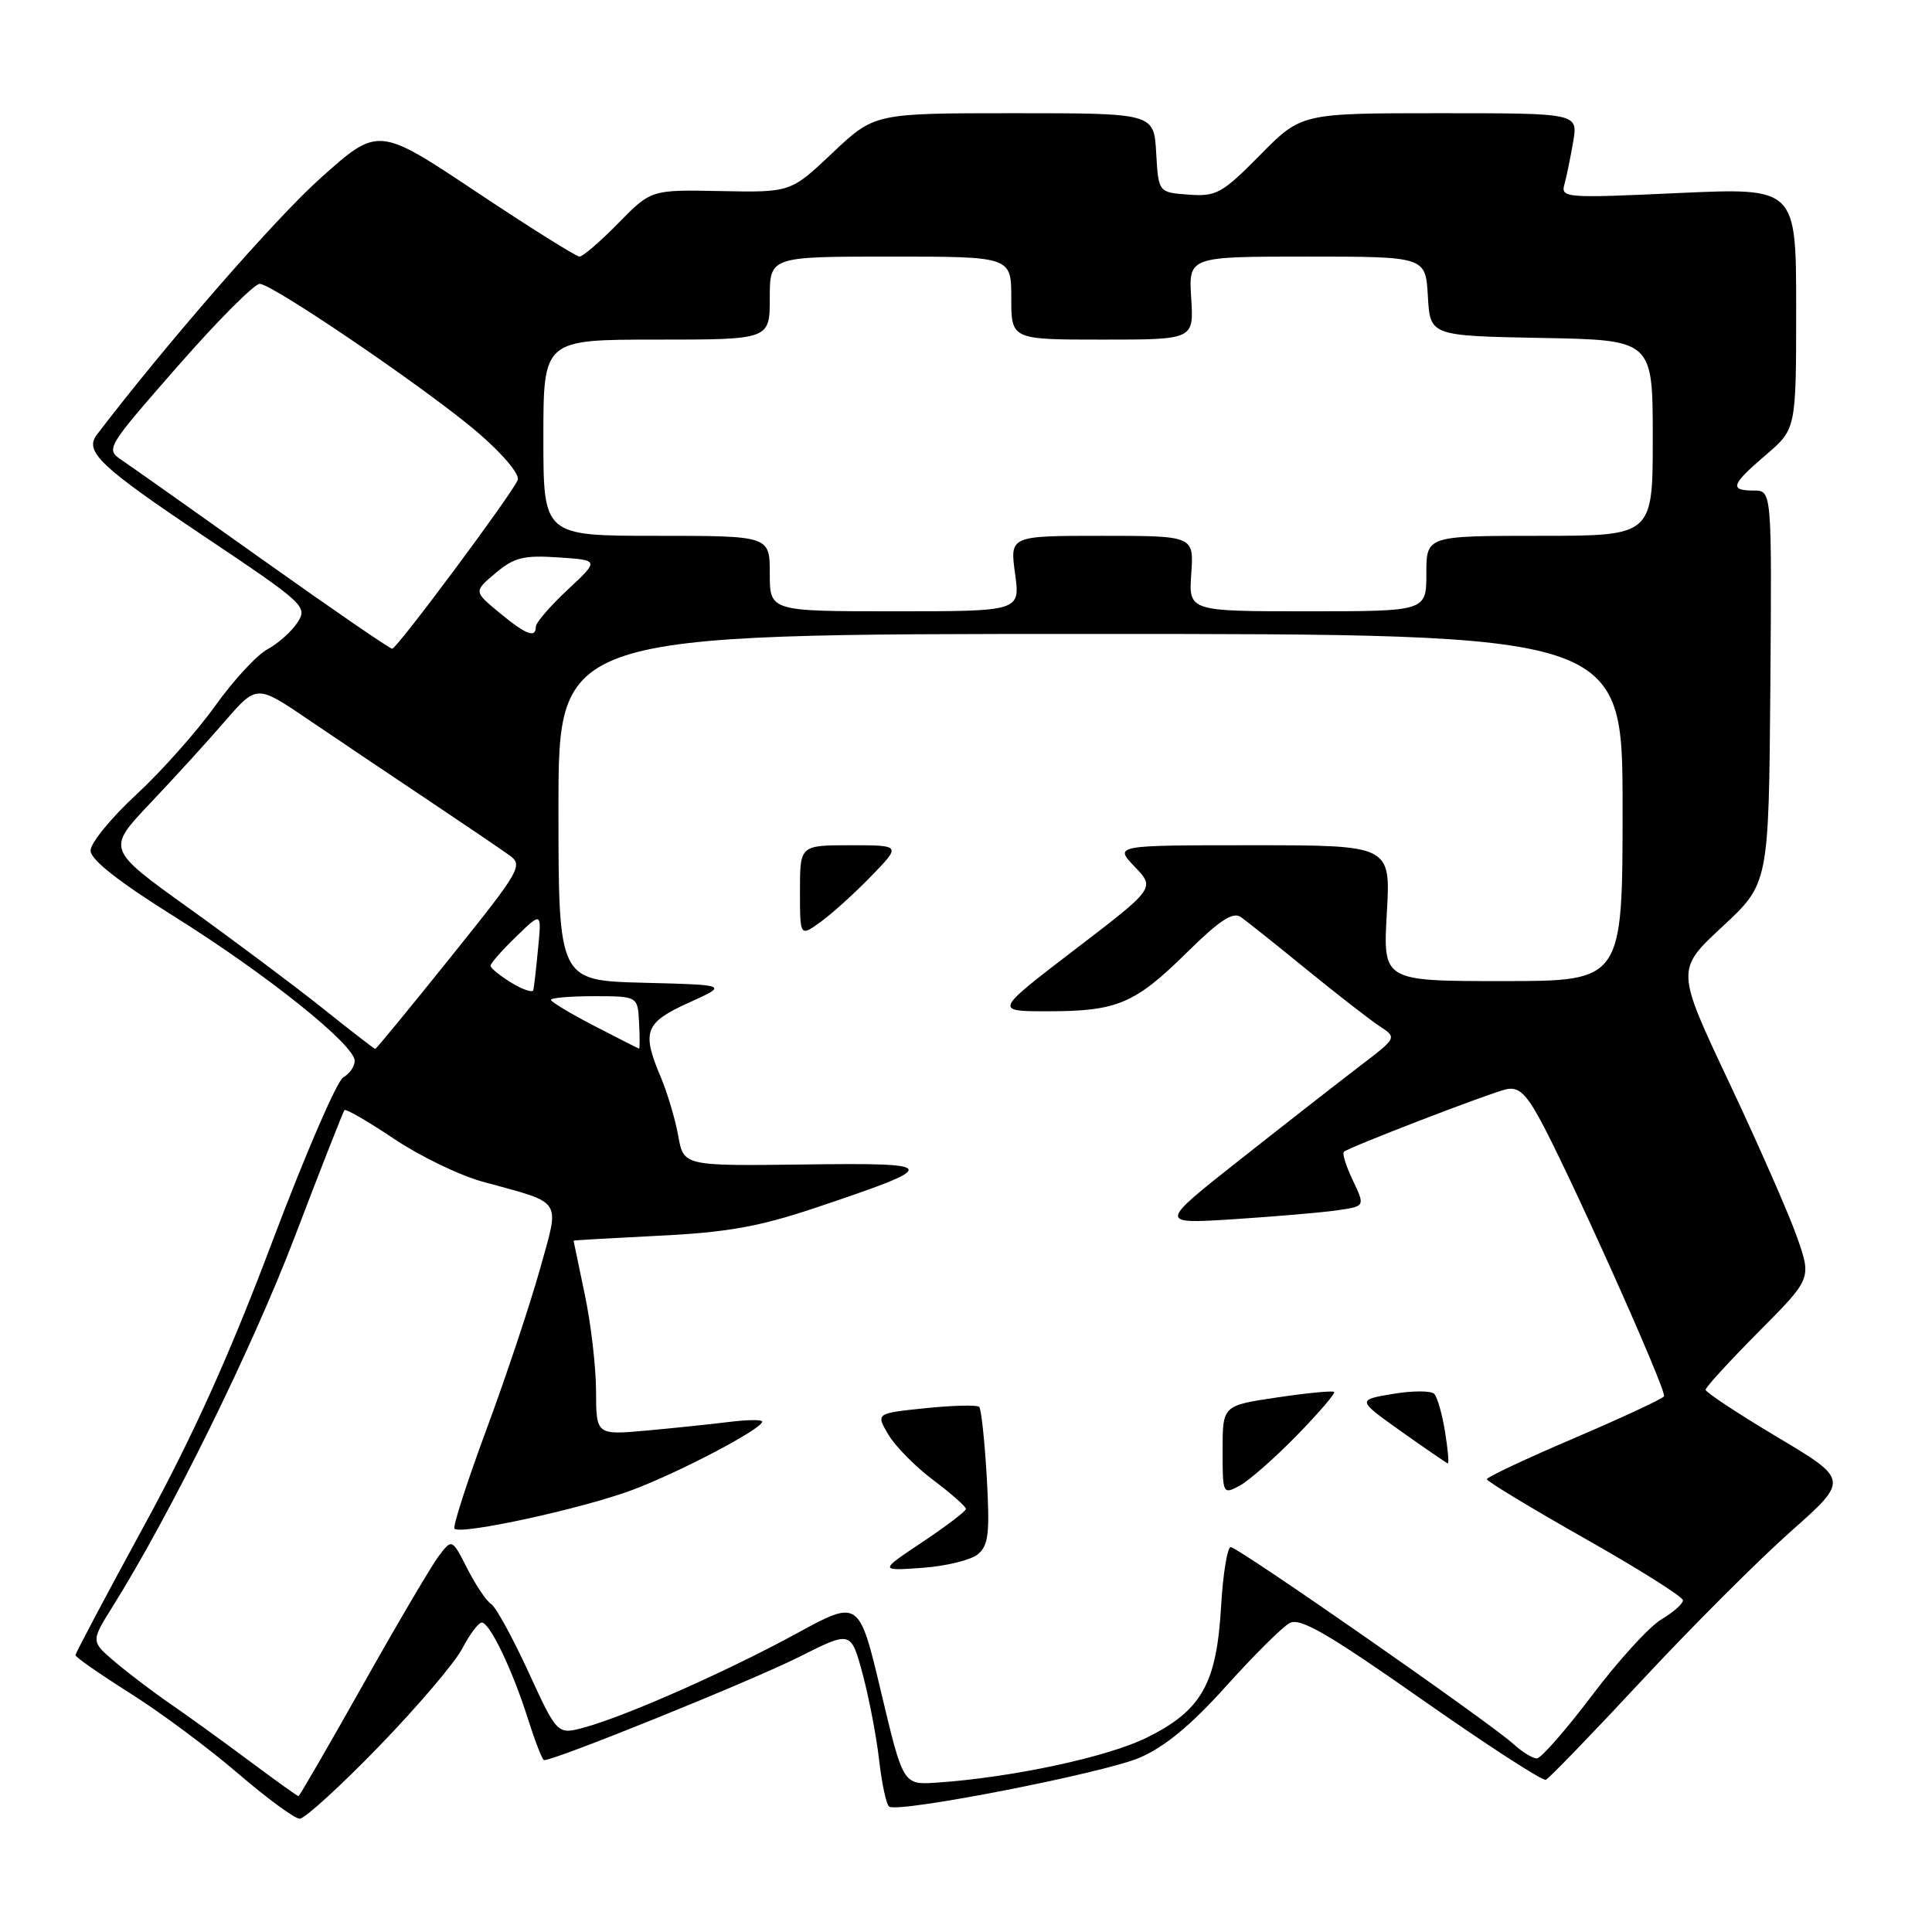 <?xml version="1.0" encoding="UTF-8" standalone="no"?>
<!DOCTYPE svg PUBLIC "-//W3C//DTD SVG 1.1//EN" "http://www.w3.org/Graphics/SVG/1.1/DTD/svg11.dtd" >
<svg xmlns="http://www.w3.org/2000/svg" xmlns:xlink="http://www.w3.org/1999/xlink" version="1.1" viewBox="0 0 256 256">
 <g >
 <path fill="currentColor"
d=" M 50.21 231.41 C 55.32 226.14 60.30 220.29 61.27 218.41 C 62.25 216.54 63.40 215.00 63.84 215.00 C 64.90 215.00 67.91 221.28 69.97 227.80 C 70.90 230.72 71.84 233.16 72.08 233.22 C 73.01 233.47 99.59 222.73 105.95 219.52 C 112.76 216.09 112.76 216.09 114.30 221.80 C 115.14 224.93 116.13 230.08 116.49 233.23 C 116.85 236.39 117.45 239.16 117.83 239.39 C 119.19 240.24 146.26 234.94 150.99 232.91 C 154.35 231.47 157.84 228.58 162.48 223.41 C 166.15 219.33 169.93 215.57 170.89 215.06 C 172.27 214.32 175.92 216.43 188.34 225.14 C 196.98 231.20 204.39 236.01 204.83 235.83 C 205.26 235.65 210.98 229.73 217.55 222.67 C 224.12 215.61 232.99 206.74 237.25 202.96 C 245.00 196.09 245.00 196.09 235.50 190.42 C 230.27 187.30 226.00 184.48 226.00 184.15 C 226.00 183.82 229.16 180.37 233.02 176.48 C 240.04 169.42 240.04 169.42 238.13 163.96 C 237.08 160.96 233.04 151.75 229.15 143.50 C 222.07 128.50 222.07 128.50 228.22 122.79 C 234.37 117.08 234.37 117.08 234.58 91.04 C 234.78 65.00 234.78 65.00 232.39 65.00 C 229.11 65.00 229.37 64.23 234.00 60.27 C 238.00 56.84 238.00 56.84 238.00 40.86 C 238.00 24.87 238.00 24.87 222.39 25.58 C 207.35 26.27 206.79 26.23 207.30 24.40 C 207.59 23.35 208.11 20.81 208.46 18.75 C 209.09 15.00 209.09 15.00 190.76 15.00 C 172.43 15.00 172.43 15.00 166.97 20.54 C 161.93 25.64 161.18 26.06 157.50 25.79 C 153.50 25.50 153.50 25.50 153.20 20.25 C 152.90 15.00 152.90 15.00 134.39 15.00 C 115.88 15.00 115.88 15.00 110.32 20.25 C 104.77 25.50 104.77 25.50 95.53 25.32 C 86.28 25.13 86.28 25.13 81.93 29.57 C 79.54 32.01 77.22 34.00 76.79 34.00 C 76.35 34.00 70.16 30.12 63.05 25.38 C 50.11 16.76 50.11 16.76 42.44 23.63 C 36.47 28.97 21.90 45.70 12.82 57.62 C 11.15 59.82 13.28 61.85 26.98 71.02 C 40.38 80.00 40.80 80.38 39.41 82.49 C 38.63 83.69 36.84 85.28 35.44 86.03 C 34.04 86.78 30.93 90.15 28.52 93.52 C 26.12 96.89 21.42 102.17 18.08 105.27 C 14.73 108.36 12.00 111.71 12.00 112.70 C 12.00 113.91 15.67 116.80 23.18 121.50 C 35.34 129.11 47.00 138.45 47.00 140.57 C 47.00 141.30 46.32 142.28 45.49 142.75 C 44.65 143.21 40.42 153.02 36.07 164.55 C 30.44 179.50 25.58 190.27 19.09 202.17 C 14.09 211.34 10.00 219.06 10.00 219.32 C 10.00 219.58 13.26 221.85 17.25 224.37 C 21.24 226.88 27.65 231.65 31.50 234.96 C 35.35 238.27 39.04 240.98 39.71 240.99 C 40.37 240.99 45.10 236.69 50.21 231.41 Z  M 32.90 233.23 C 29.38 230.61 24.70 227.23 22.50 225.72 C 20.30 224.21 17.05 221.74 15.27 220.24 C 12.04 217.50 12.04 217.50 14.85 213.00 C 22.56 200.70 33.36 178.79 39.01 164.00 C 42.47 154.93 45.46 147.32 45.64 147.10 C 45.81 146.88 48.76 148.59 52.18 150.88 C 55.60 153.18 60.90 155.75 63.95 156.58 C 74.76 159.55 74.18 158.66 71.54 168.19 C 70.27 172.76 67.10 182.26 64.50 189.30 C 61.89 196.34 59.97 202.30 60.22 202.56 C 61.08 203.41 77.26 199.88 83.81 197.42 C 90.18 195.02 101.00 189.32 101.00 188.37 C 101.00 188.10 99.09 188.11 96.75 188.40 C 94.41 188.69 89.46 189.21 85.75 189.55 C 79.00 190.16 79.00 190.16 78.98 184.33 C 78.97 181.12 78.30 175.35 77.48 171.50 C 76.67 167.65 76.00 164.45 76.00 164.40 C 76.00 164.34 81.10 164.05 87.33 163.74 C 96.32 163.30 100.57 162.54 107.90 160.09 C 124.82 154.42 124.74 154.06 106.54 154.30 C 90.58 154.50 90.58 154.50 89.87 150.50 C 89.47 148.30 88.44 144.83 87.58 142.78 C 84.99 136.68 85.43 135.51 91.25 132.87 C 96.50 130.50 96.50 130.50 85.25 130.22 C 74.00 129.93 74.00 129.93 74.00 106.97 C 74.00 84.00 74.00 84.00 144.50 84.00 C 215.00 84.00 215.00 84.00 215.00 107.00 C 215.00 130.00 215.00 130.00 199.13 130.00 C 183.25 130.00 183.25 130.00 183.76 121.00 C 184.28 112.00 184.28 112.00 165.95 112.00 C 147.63 112.00 147.63 112.00 150.35 114.84 C 153.07 117.68 153.07 117.68 142.40 125.84 C 131.74 134.00 131.74 134.00 138.81 134.00 C 148.03 134.00 150.36 133.02 157.27 126.21 C 161.60 121.94 163.38 120.77 164.43 121.52 C 165.19 122.06 169.14 125.20 173.18 128.50 C 177.23 131.80 181.58 135.18 182.84 136.00 C 185.12 137.50 185.12 137.50 180.08 141.34 C 177.31 143.46 170.19 149.01 164.27 153.69 C 153.50 162.19 153.50 162.19 163.50 161.55 C 169.00 161.19 175.16 160.67 177.20 160.37 C 180.89 159.84 180.89 159.84 179.27 156.43 C 178.37 154.56 177.83 152.84 178.07 152.62 C 178.67 152.04 197.06 144.95 199.52 144.35 C 201.09 143.97 202.07 144.77 203.82 147.89 C 207.46 154.37 220.91 184.33 220.49 185.02 C 220.28 185.36 214.91 187.86 208.57 190.57 C 202.23 193.28 197.03 195.72 197.02 196.00 C 197.01 196.28 202.86 199.81 210.00 203.86 C 217.15 207.90 223.00 211.59 223.00 212.05 C 223.00 212.51 221.71 213.65 220.14 214.58 C 218.56 215.51 214.43 220.04 210.96 224.64 C 207.48 229.24 204.19 233.00 203.64 233.00 C 203.08 233.00 201.70 232.15 200.56 231.11 C 197.51 228.31 164.05 205.00 163.08 205.00 C 162.63 205.00 162.05 208.54 161.80 212.86 C 161.21 223.12 159.22 226.63 151.99 230.23 C 146.77 232.82 134.06 235.54 124.08 236.21 C 119.67 236.50 119.67 236.50 116.75 224.22 C 113.83 211.93 113.83 211.93 105.54 216.45 C 96.37 221.45 83.10 227.33 77.49 228.88 C 73.85 229.88 73.85 229.88 70.03 221.56 C 67.92 216.99 65.70 212.93 65.09 212.55 C 64.47 212.17 63.05 210.07 61.93 207.87 C 59.89 203.87 59.89 203.87 58.14 206.18 C 57.17 207.46 52.65 215.14 48.09 223.25 C 43.53 231.36 39.68 238.00 39.55 238.00 C 39.41 238.00 36.42 235.86 32.90 233.23 Z  M 129.57 205.95 C 130.99 204.76 131.17 203.18 130.75 195.73 C 130.47 190.88 130.02 186.69 129.75 186.42 C 129.48 186.14 126.28 186.22 122.65 186.59 C 116.05 187.27 116.05 187.27 117.71 190.09 C 118.63 191.64 121.32 194.37 123.69 196.14 C 126.06 197.92 127.99 199.63 127.99 199.94 C 127.98 200.25 125.39 202.22 122.24 204.32 C 116.50 208.15 116.50 208.15 122.19 207.75 C 125.32 207.53 128.64 206.72 129.57 205.95 Z  M 171.81 190.23 C 174.73 187.23 176.97 184.63 176.78 184.44 C 176.59 184.25 173.19 184.58 169.22 185.17 C 162.00 186.24 162.00 186.24 162.00 192.16 C 162.00 197.98 162.03 198.05 164.25 196.87 C 165.49 196.20 168.89 193.22 171.81 190.23 Z  M 191.48 189.75 C 191.11 187.41 190.46 185.14 190.05 184.70 C 189.64 184.26 187.17 184.26 184.56 184.70 C 179.81 185.50 179.81 185.50 185.65 189.66 C 188.87 191.94 191.65 193.85 191.84 193.91 C 192.02 193.96 191.86 192.09 191.48 189.75 Z  M 115.45 116.08 C 119.41 112.00 119.41 112.00 112.70 112.00 C 106.00 112.00 106.00 112.00 106.00 118.07 C 106.00 124.14 106.00 124.14 108.75 122.15 C 110.26 121.06 113.28 118.33 115.45 116.08 Z  M 42.73 133.58 C 39.00 130.61 31.04 124.65 25.05 120.35 C 14.14 112.53 14.14 112.53 19.83 106.51 C 22.97 103.21 27.44 98.30 29.77 95.61 C 34.01 90.71 34.01 90.71 40.75 95.28 C 44.46 97.80 51.55 102.56 56.50 105.87 C 61.45 109.18 66.39 112.53 67.47 113.31 C 69.35 114.66 69.01 115.25 59.69 126.86 C 54.33 133.54 49.85 139.00 49.72 138.99 C 49.60 138.99 46.45 136.56 42.73 133.58 Z  M 78.75 135.94 C 75.59 134.30 73.00 132.75 73.00 132.48 C 73.00 132.22 75.59 132.00 78.75 132.00 C 84.50 132.01 84.50 132.01 84.68 135.50 C 84.78 137.43 84.78 138.98 84.68 138.95 C 84.58 138.93 81.91 137.57 78.75 135.94 Z  M 67.75 130.21 C 66.24 129.29 65.00 128.28 65.00 127.96 C 65.00 127.65 66.52 125.92 68.39 124.11 C 71.77 120.83 71.77 120.83 71.30 125.66 C 71.05 128.32 70.76 130.81 70.67 131.19 C 70.58 131.58 69.26 131.13 67.75 130.21 Z  M 34.92 74.25 C 25.84 67.79 17.41 61.83 16.18 61.00 C 13.96 59.51 14.01 59.43 23.57 48.50 C 28.87 42.45 33.76 37.55 34.43 37.61 C 36.35 37.78 56.89 51.79 63.30 57.30 C 66.61 60.14 68.89 62.85 68.60 63.60 C 67.92 65.36 52.64 85.90 51.97 85.96 C 51.67 85.98 44.00 80.71 34.92 74.25 Z  M 66.14 81.16 C 62.77 78.37 62.77 78.37 65.67 75.93 C 68.13 73.86 69.39 73.55 73.99 73.86 C 79.42 74.22 79.42 74.22 75.21 78.15 C 72.89 80.31 71.00 82.51 71.00 83.04 C 71.00 84.61 69.70 84.11 66.14 81.16 Z  M 102.00 76.00 C 102.00 71.00 102.00 71.00 87.00 71.00 C 72.00 71.00 72.00 71.00 72.00 58.00 C 72.00 45.00 72.00 45.00 87.00 45.00 C 102.00 45.00 102.00 45.00 102.00 39.50 C 102.00 34.00 102.00 34.00 118.00 34.00 C 134.00 34.00 134.00 34.00 134.00 39.50 C 134.00 45.00 134.00 45.00 146.09 45.00 C 158.19 45.00 158.19 45.00 157.84 39.50 C 157.50 34.00 157.50 34.00 173.20 34.00 C 188.90 34.00 188.90 34.00 189.20 39.25 C 189.50 44.50 189.50 44.50 204.25 44.78 C 219.00 45.05 219.00 45.05 219.00 58.03 C 219.00 71.00 219.00 71.00 204.00 71.00 C 189.00 71.00 189.00 71.00 189.00 76.00 C 189.00 81.00 189.00 81.00 173.25 81.00 C 157.50 81.00 157.50 81.00 157.85 76.00 C 158.19 71.00 158.19 71.00 146.00 71.00 C 133.81 71.00 133.81 71.00 134.50 76.00 C 135.19 81.00 135.19 81.00 118.59 81.00 C 102.00 81.00 102.00 81.00 102.00 76.00 Z "/>
</g>
</svg>